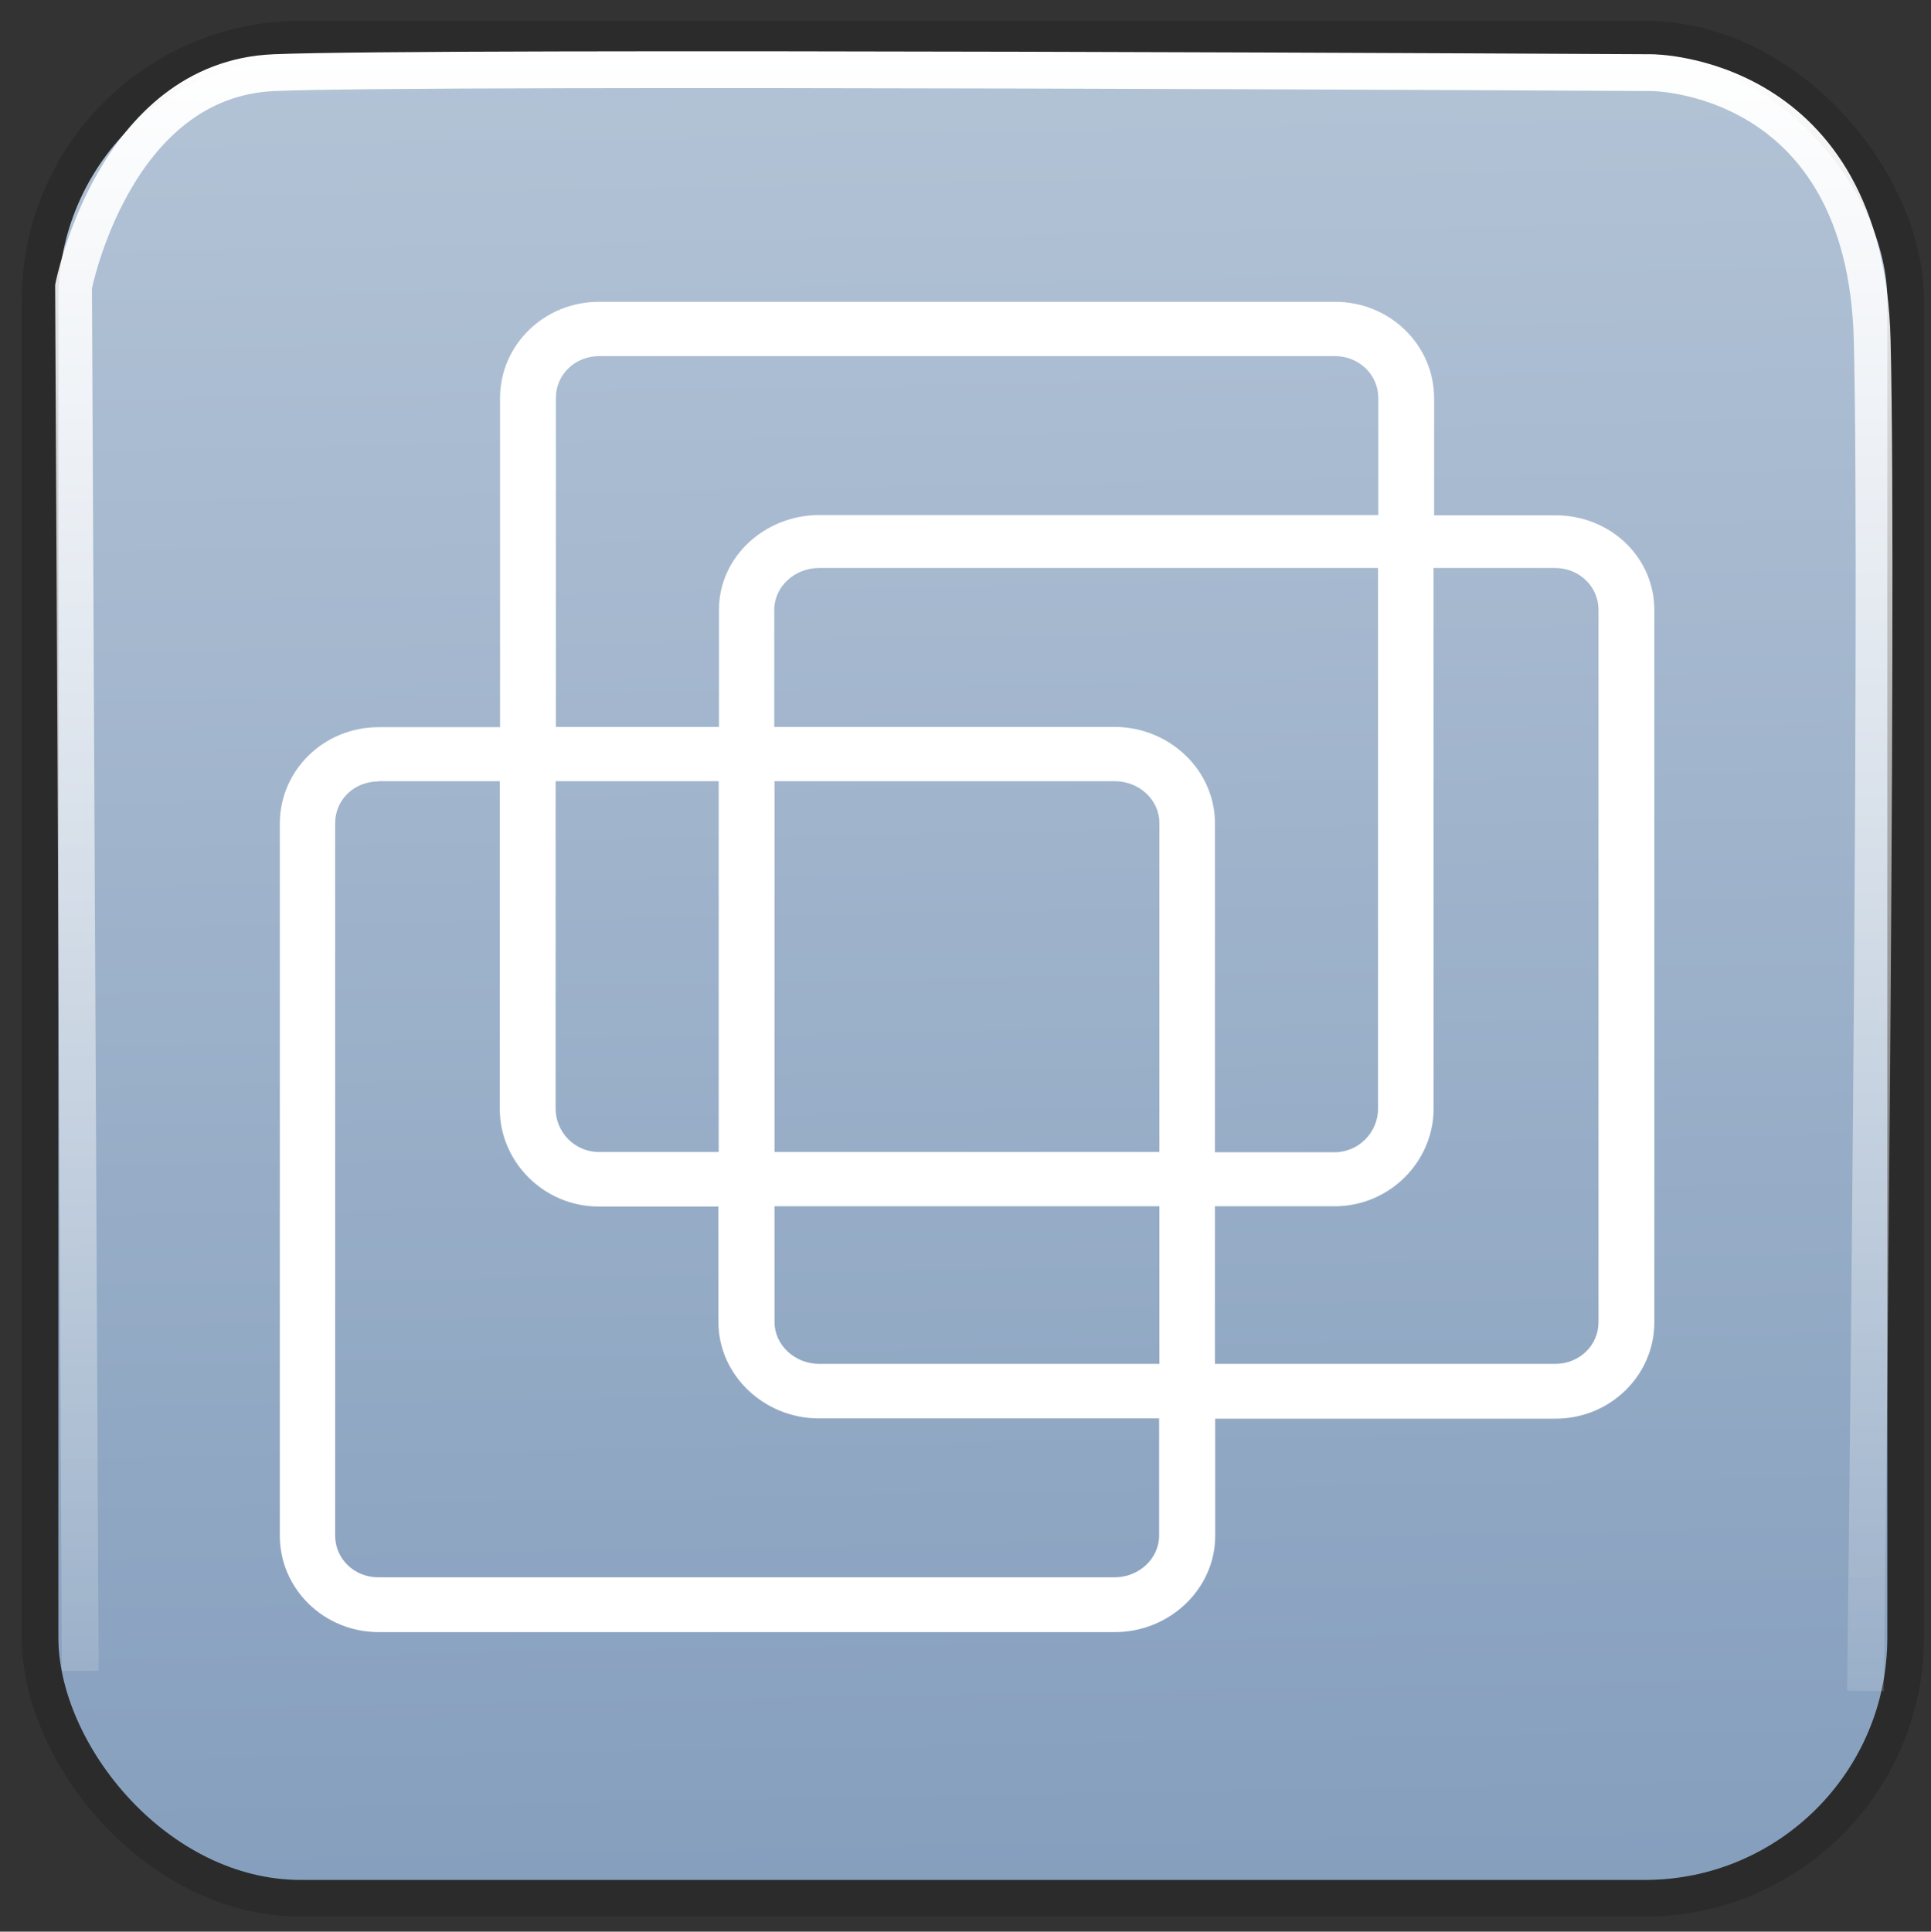 <?xml version="1.0" encoding="UTF-8"?>
<svg width="52.509" height="52.52" version="1.0" viewBox="0 0 52.509 52.52" xmlns="http://www.w3.org/2000/svg" xmlns:xlink="http://www.w3.org/1999/xlink">
 <rect x="0" y="0" width="52.509" height="52.52" fill="#333333" stroke="none"/>
 <defs>
  <linearGradient id="linearGradient13956" x1="46.592" x2="43.592" y1="89.585" y2="-74.733" gradientUnits="userSpaceOnUse">
   <stop stop-color="#6787ad" offset="0"/>
   <stop stop-color="#fff" offset="1"/>
  </linearGradient>
  <linearGradient id="linearGradient13966" x1="26.48" x2="26.48" y1="1.394" y2="52.843" gradientUnits="userSpaceOnUse">
   <stop stop-color="#fff" offset="0"/>
   <stop stop-color="#fff" stop-opacity="0" offset="1"/>
  </linearGradient>
 </defs>
 <g transform="translate(-3.819 -6.156)">
  <g transform="translate(-840.83 182.27)" fill="#71c000" stroke="#71c000" stroke-linejoin="bevel" stroke-width="3.379"></g>
  <g transform="translate(-1426.6 -26.29)" fill="#71c000" stroke="#71c000" stroke-linejoin="bevel" stroke-width="3.379"></g>
  <rect x="4.908" y="7.22" width="50.731" height="50.549" ry="7.091" color="black" fill="url(#linearGradient13956)" fill-rule="evenodd" stroke="#2b2b2b" stroke-width=".997"/>
  <g transform="matrix(-.004 .63 -.63 -.004 295.58 -273.62)" fill="#fff"></g>
  <path transform="translate(3.819 6.156)" d="m2.182 45.429-0.182-37.636s1.091-5.636 5.455-5.818c4.364-0.182 37.455 0 37.455 0s5.818 0 6 7.273c0.182 7.273-0.182 36.727-0.182 36.727" color="black" fill="none" stroke="url(#linearGradient13966)"/>
  <g transform="matrix(7.095 0 0 7.095 -1364.2 -499.06)">
   <path d="m195.11 72.364c-0.21 0-0.379 0.165-0.379 0.369v1.261h-0.465c-0.211 0-0.379 0.166-0.379 0.369v2.73c0 0.203 0.169 0.369 0.379 0.369h2.821c0.21 0 0.385-0.165 0.385-0.369v-0.449h1.304c0.21 1e-6 0.379-0.166 0.379-0.369v-2.73c0-0.203-0.169-0.363-0.379-0.363h-0.465v-0.449c0-0.203-0.169-0.369-0.379-0.369h-2.821zm0 0.208h2.821c0.092 0 0.166 0.071 0.166 0.16v0.449h-2.142c-0.21 0-0.385 0.161-0.385 0.363v0.449h-0.625v-1.261c0-0.089 0.073-0.16 0.166-0.16zm0.844 0.812h2.142v2.073c0 0.089-0.074 0.166-0.166 0.166h-0.459v-1.261c0-0.203-0.174-0.369-0.385-0.369h-1.304v-0.449c0-0.089 0.079-0.16 0.171-0.16zm2.356 0h0.465c0.092 0 0.166 0.071 0.166 0.16v2.73c0 0.089-0.073 0.16-0.166 0.16h-1.304v-0.604h0.459c0.21 0 0.379-0.171 0.379-0.374v-2.073zm-4.045 0.817h0.465v1.256c0 0.203 0.169 0.374 0.379 0.374h0.459v0.443c0 0.203 0.175 0.369 0.385 0.369h1.304v0.449c0 0.089-0.078 0.16-0.171 0.16h-2.821c-0.093 0-0.166-0.071-0.166-0.16v-2.73c0-0.089 0.072-0.16 0.166-0.16zm0.679 0h0.625v1.421h-0.459c-0.093 0-0.166-0.076-0.166-0.166v-1.256zm0.839 0h1.304c0.093 0 0.171 0.071 0.171 0.16v1.261h-1.475v-1.421zm0 1.629h1.475v0.604h-1.304c-0.092 0-0.171-0.071-0.171-0.16v-0.443z" fill="#fff"/>
  </g>
 </g>
</svg>
